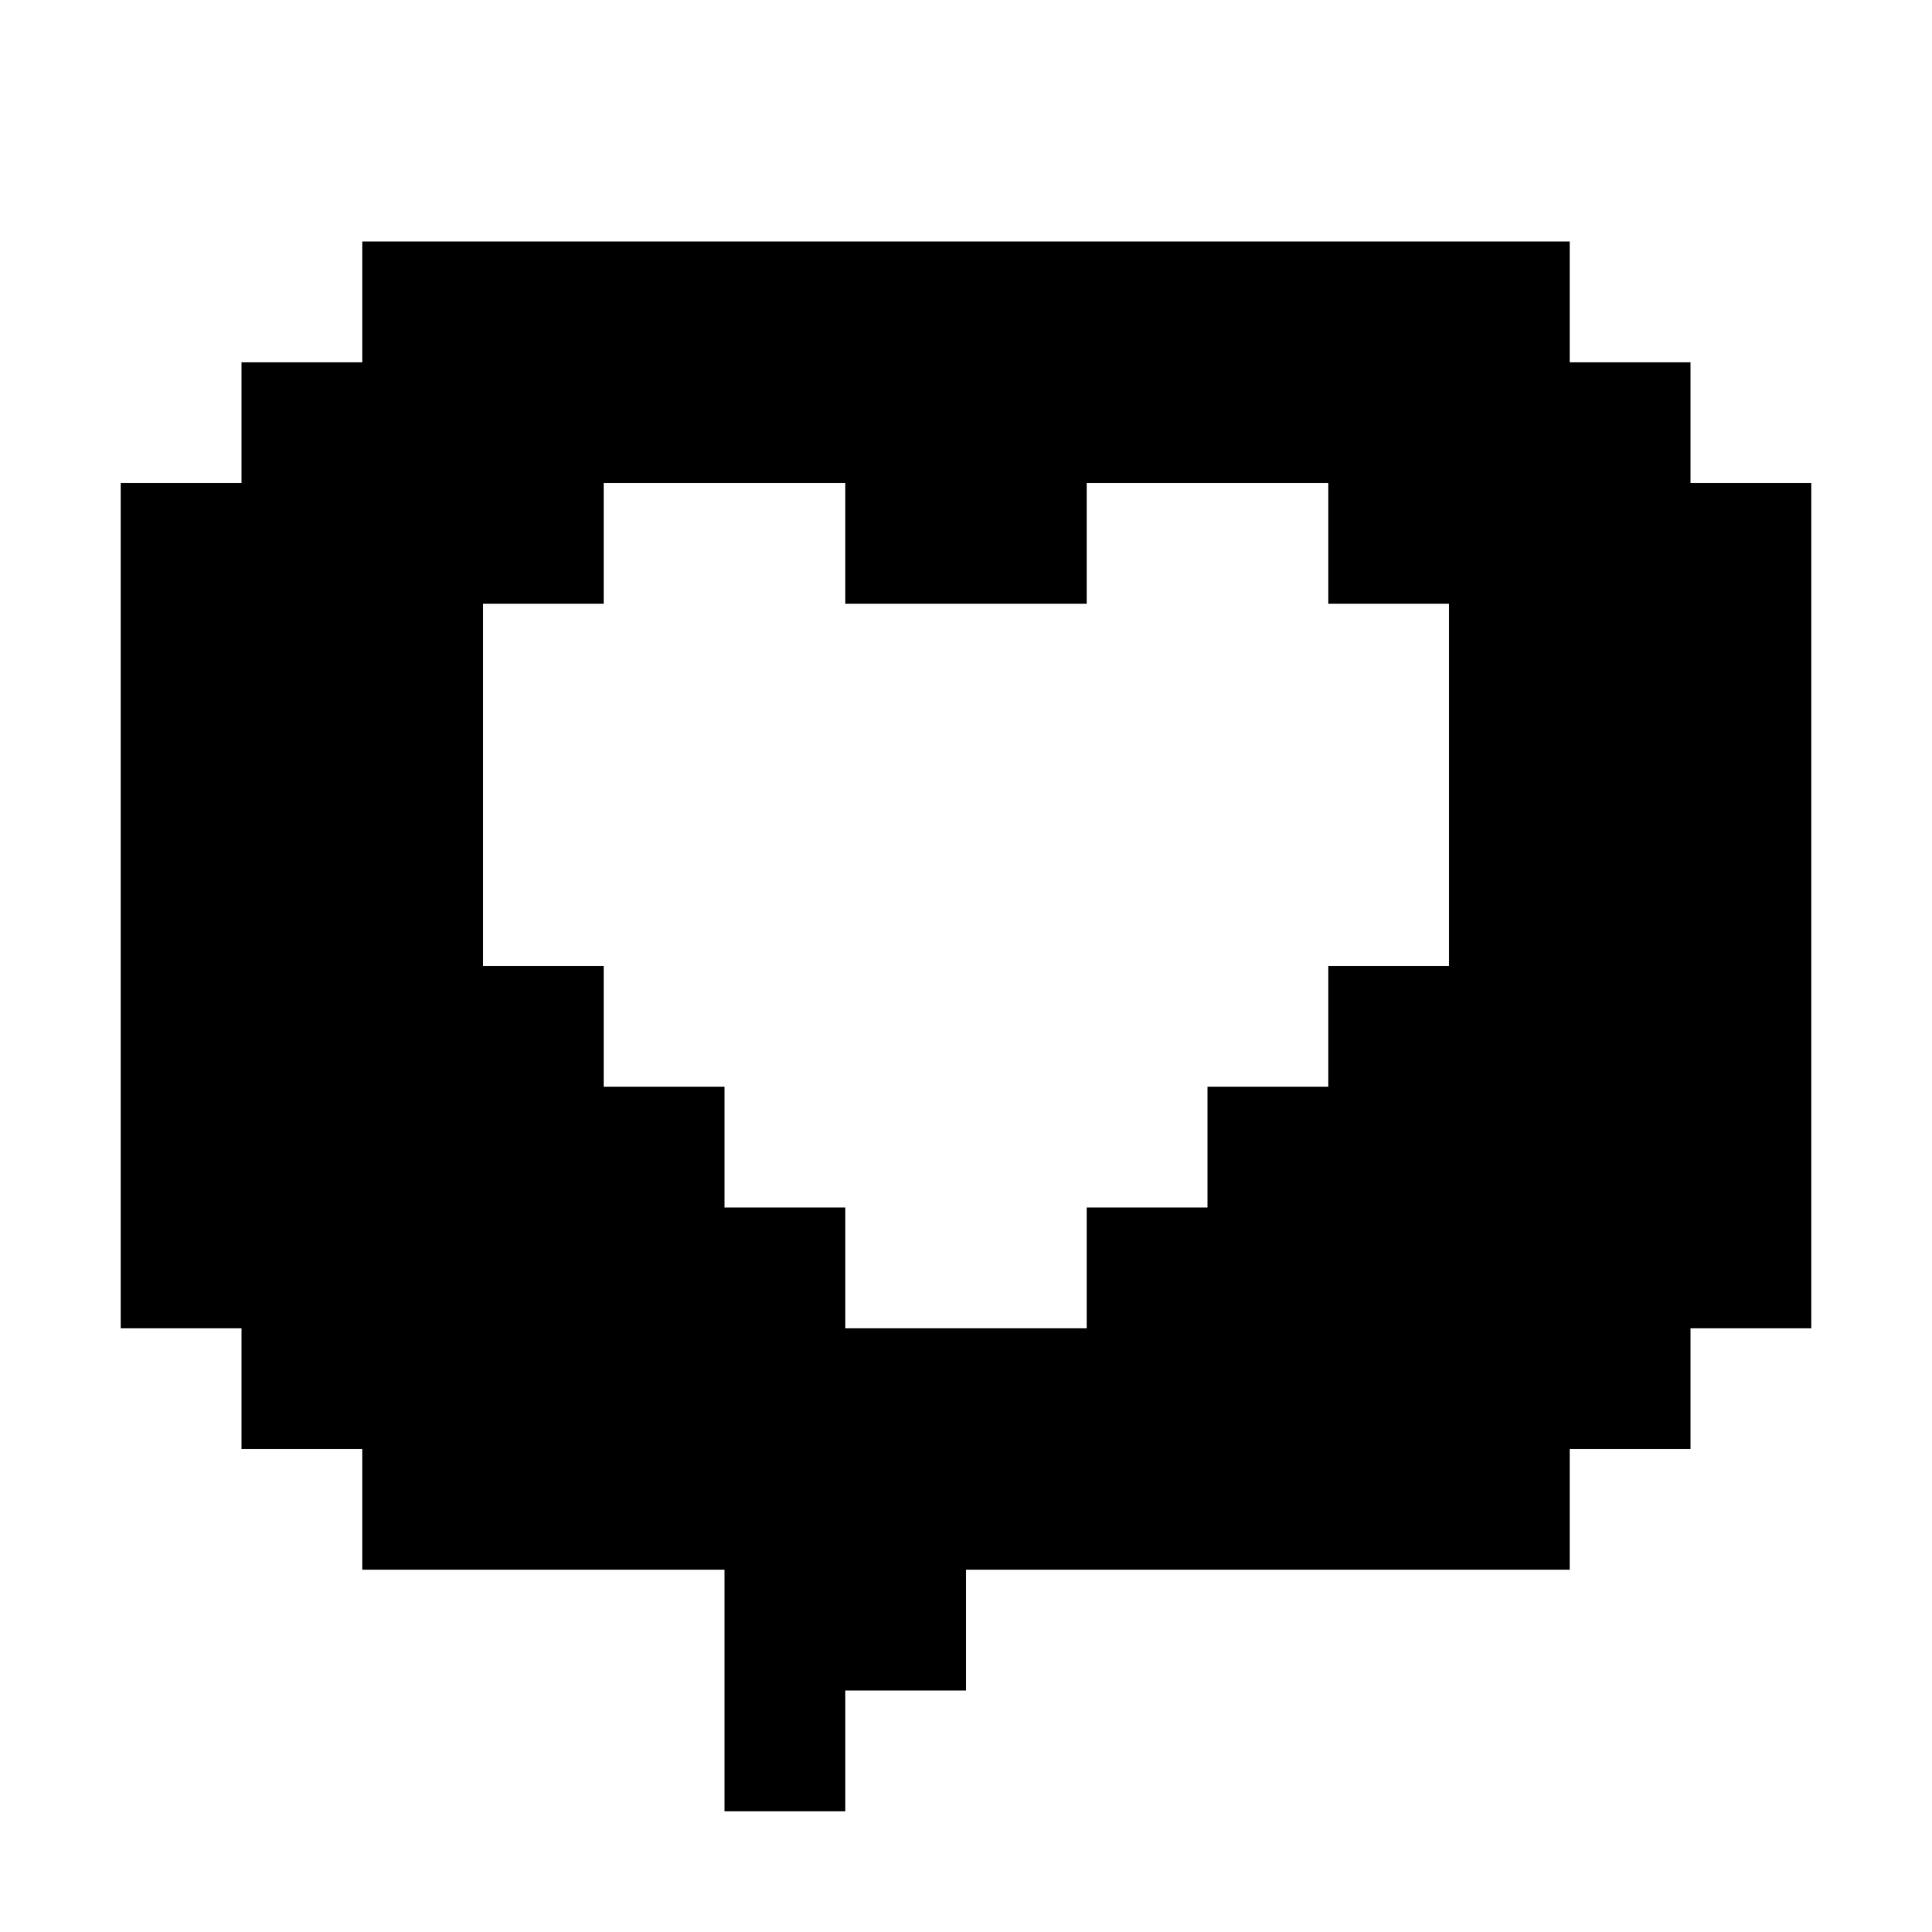 <?xml version="1.0" encoding="UTF-8"?>
<svg width="16px" height="16px" viewBox="0 0 16 16" version="1.1" xmlns="http://www.w3.org/2000/svg" xmlns:xlink="http://www.w3.org/1999/xlink">
    <title>speech-heart</title>
    <g id="speech-heart" stroke="none" stroke-width="1" fill="none" fill-rule="evenodd">
        <path d="M13,2 L13,3 L14,3 L14,4 L15,4 L15,11 L14,11 L14,12 L13,12 L13,13 L8,13 L8,14 L7,14 L7,15 L6,15 L6,13 L3,13 L3,12 L2,12 L2,11 L1,11 L1,4 L2,4 L2,3 L3,3 L3,2 L13,2 Z M7,4 L5,4 L5,5 L4,5 L4,8 L5,8 L5,9 L6,9 L6,10 L7,10 L7,11 L9,11 L9,10 L10,10 L10,9 L11,9 L11,8 L12,8 L12,5 L11,5 L11,4 L9,4 L9,5 L7,5 L7,4 Z" fill="#000000"></path>
    </g>
</svg>